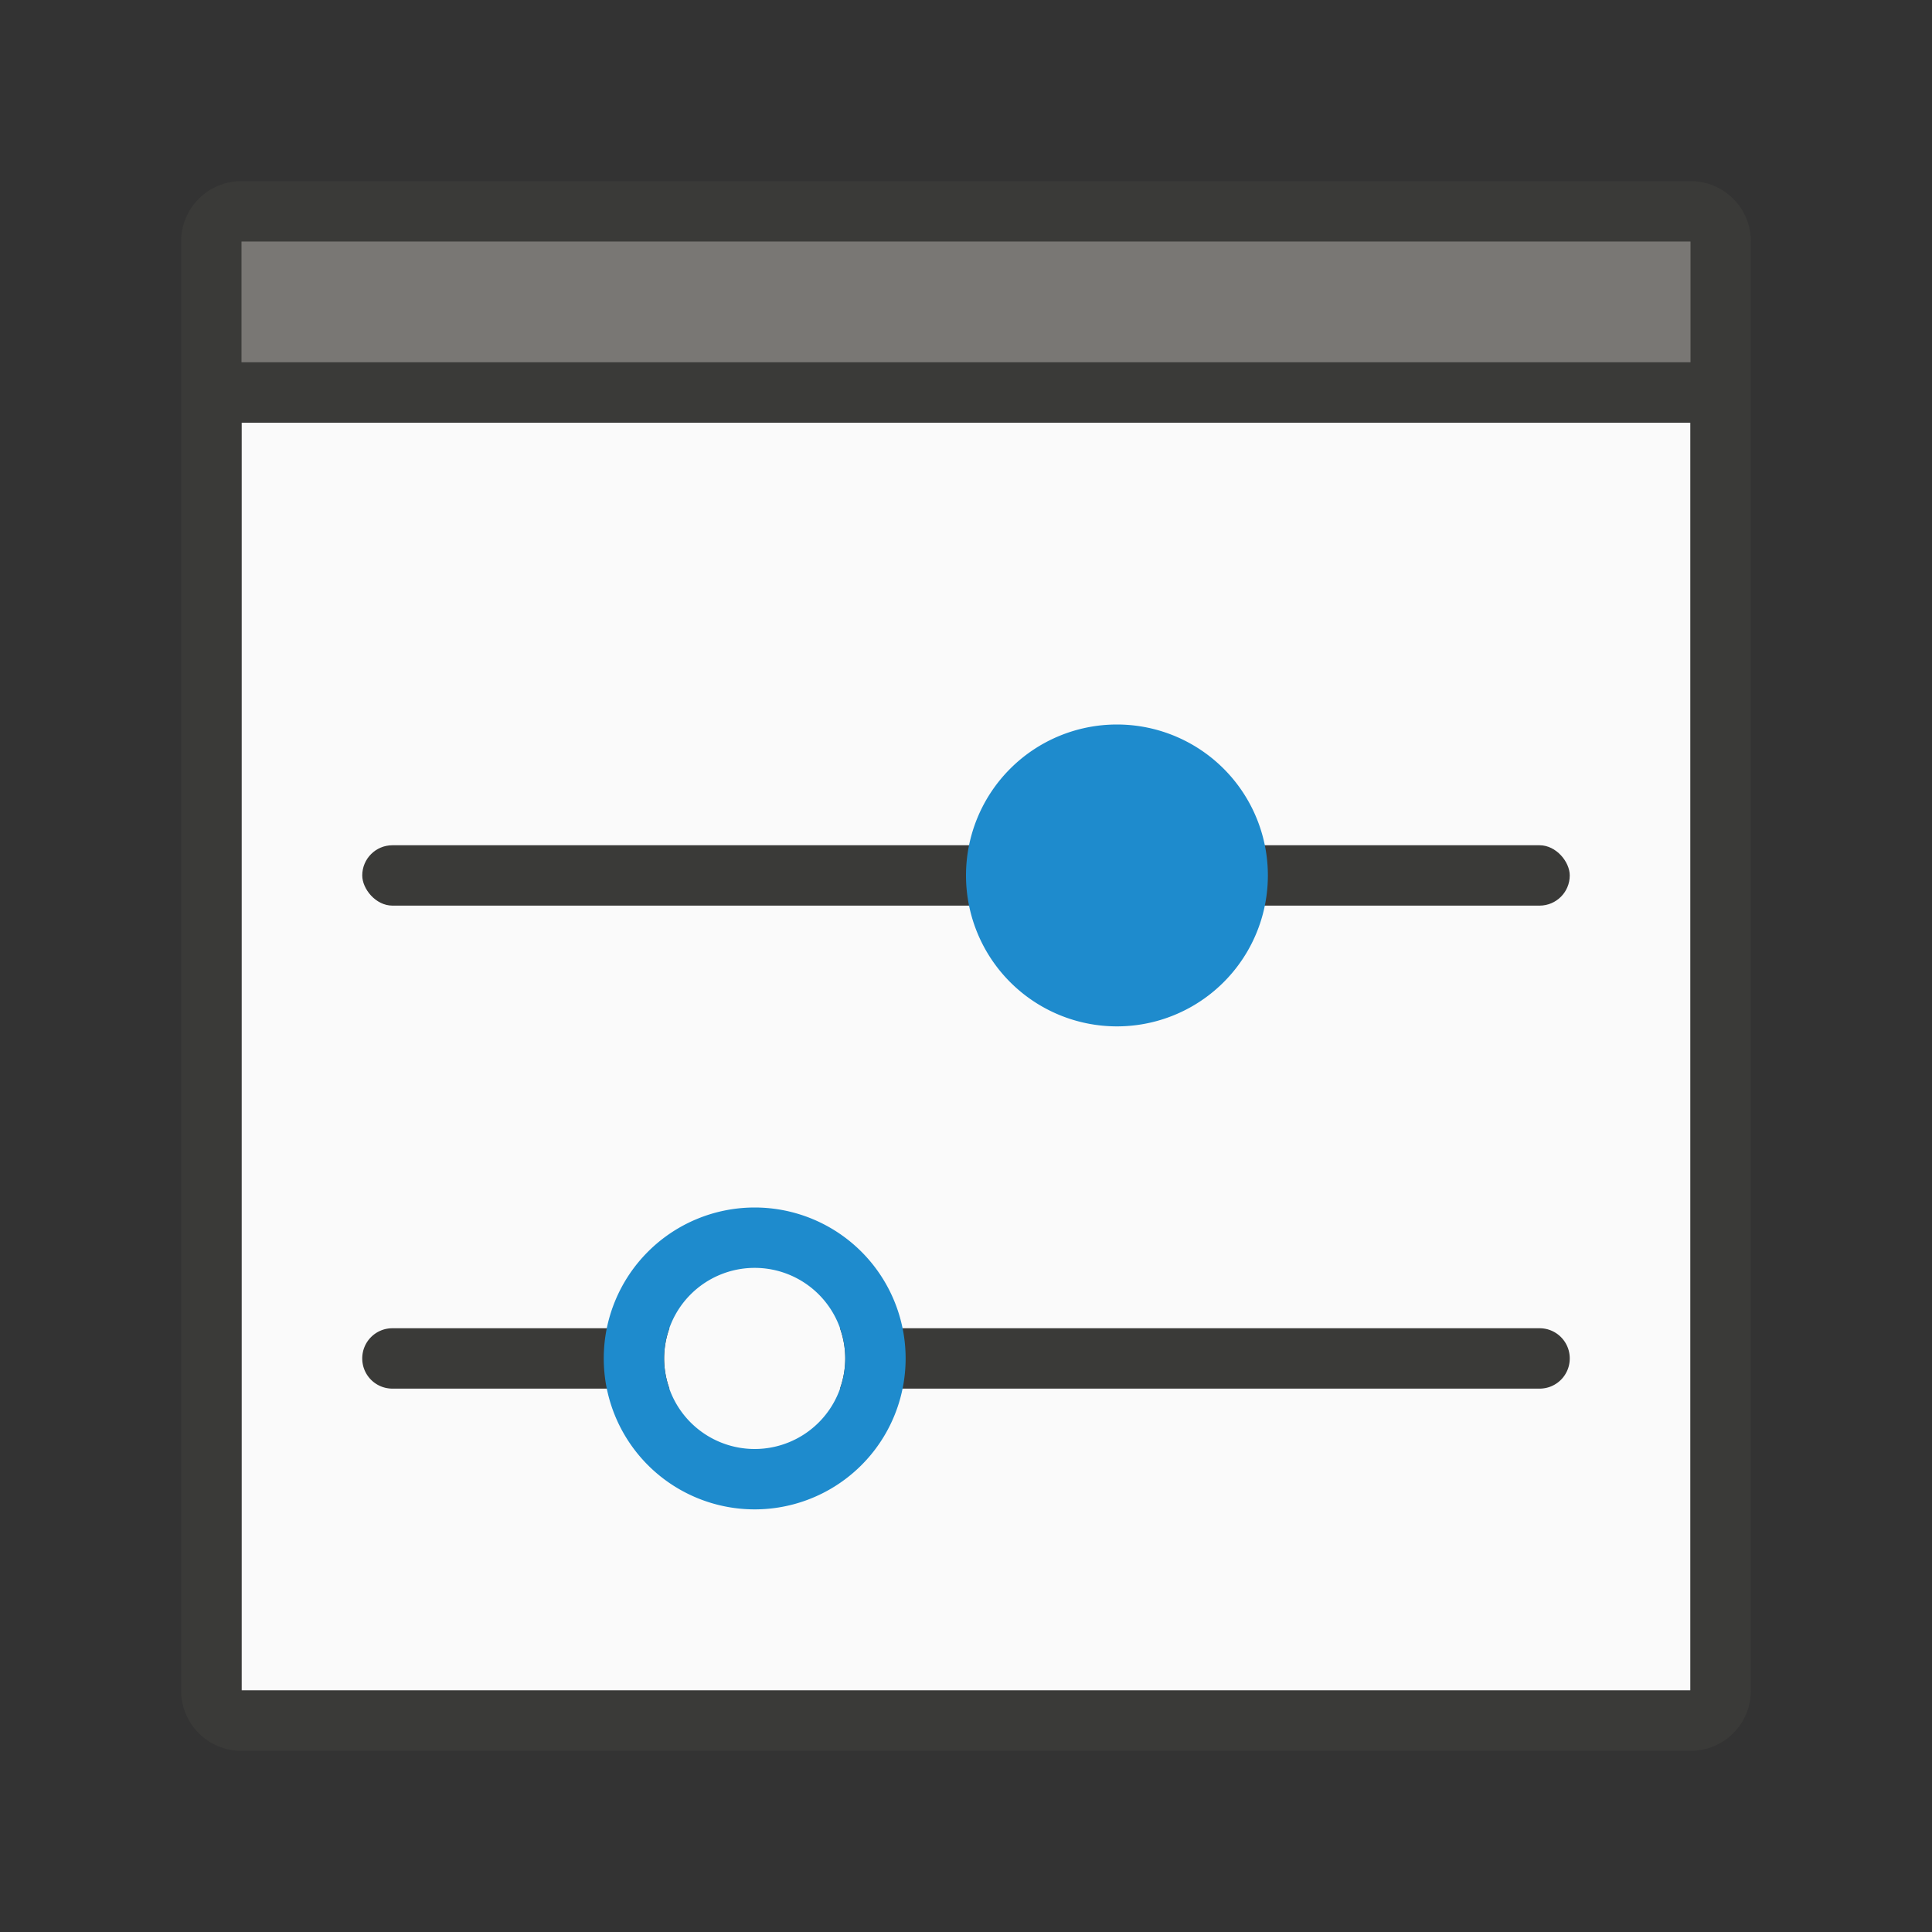 <svg viewBox="0 0 32 32" xmlns="http://www.w3.org/2000/svg"><rect x="0" y="0" width="32" height="32" fill="#333333" stroke="none"/><path d="m4 7h24v21h-24z" fill="#fafafa"/><g fill="#3a3a38"><path d="m4 3c-.554 0-1 .446-1 1v24c0 .554.446 1 1 1h24c.554 0 1-.446 1-1v-24c0-.554-.446-1-1-1zm0 4h24v21h-24z" fill="#3a3a38"/><rect height="1" ry=".5" width="20" x="6" y="14"/><path d="m21 14.5a2.5 2.5 0 0 1 -2.5 2.5 2.5 2.5 0 0 1 -2.5-2.5 2.5 2.5 0 0 1 2.5-2.5 2.5 2.5 0 0 1 2.5 2.5z" fill="#1e8bcd"/><path d="m6.5 22c-.277 0-.5.223-.5.5s.223.5.5.5h4.588a1.5 1.5 0 0 1 -.088-.5 1.5 1.5 0 0 1 .088-.5zm7.412 0a1.5 1.5 0 0 1 .088.5 1.5 1.5 0 0 1 -.088.5h11.588c.277 0 .5-.223.5-.5s-.223-.5-.5-.5z"/><path d="m12.5 20a2.5 2.5 0 0 0 -2.5 2.5 2.5 2.5 0 0 0 2.5 2.5 2.5 2.5 0 0 0 2.5-2.5 2.5 2.5 0 0 0 -2.5-2.5zm0 1a1.5 1.5 0 0 1 1.5 1.5 1.5 1.5 0 0 1 -1.5 1.5 1.5 1.5 0 0 1 -1.5-1.5 1.5 1.5 0 0 1 1.5-1.5z" fill="#1e8bcd"/></g><path d="m4 4h24v2h-24z" fill="#797774"/></svg>
